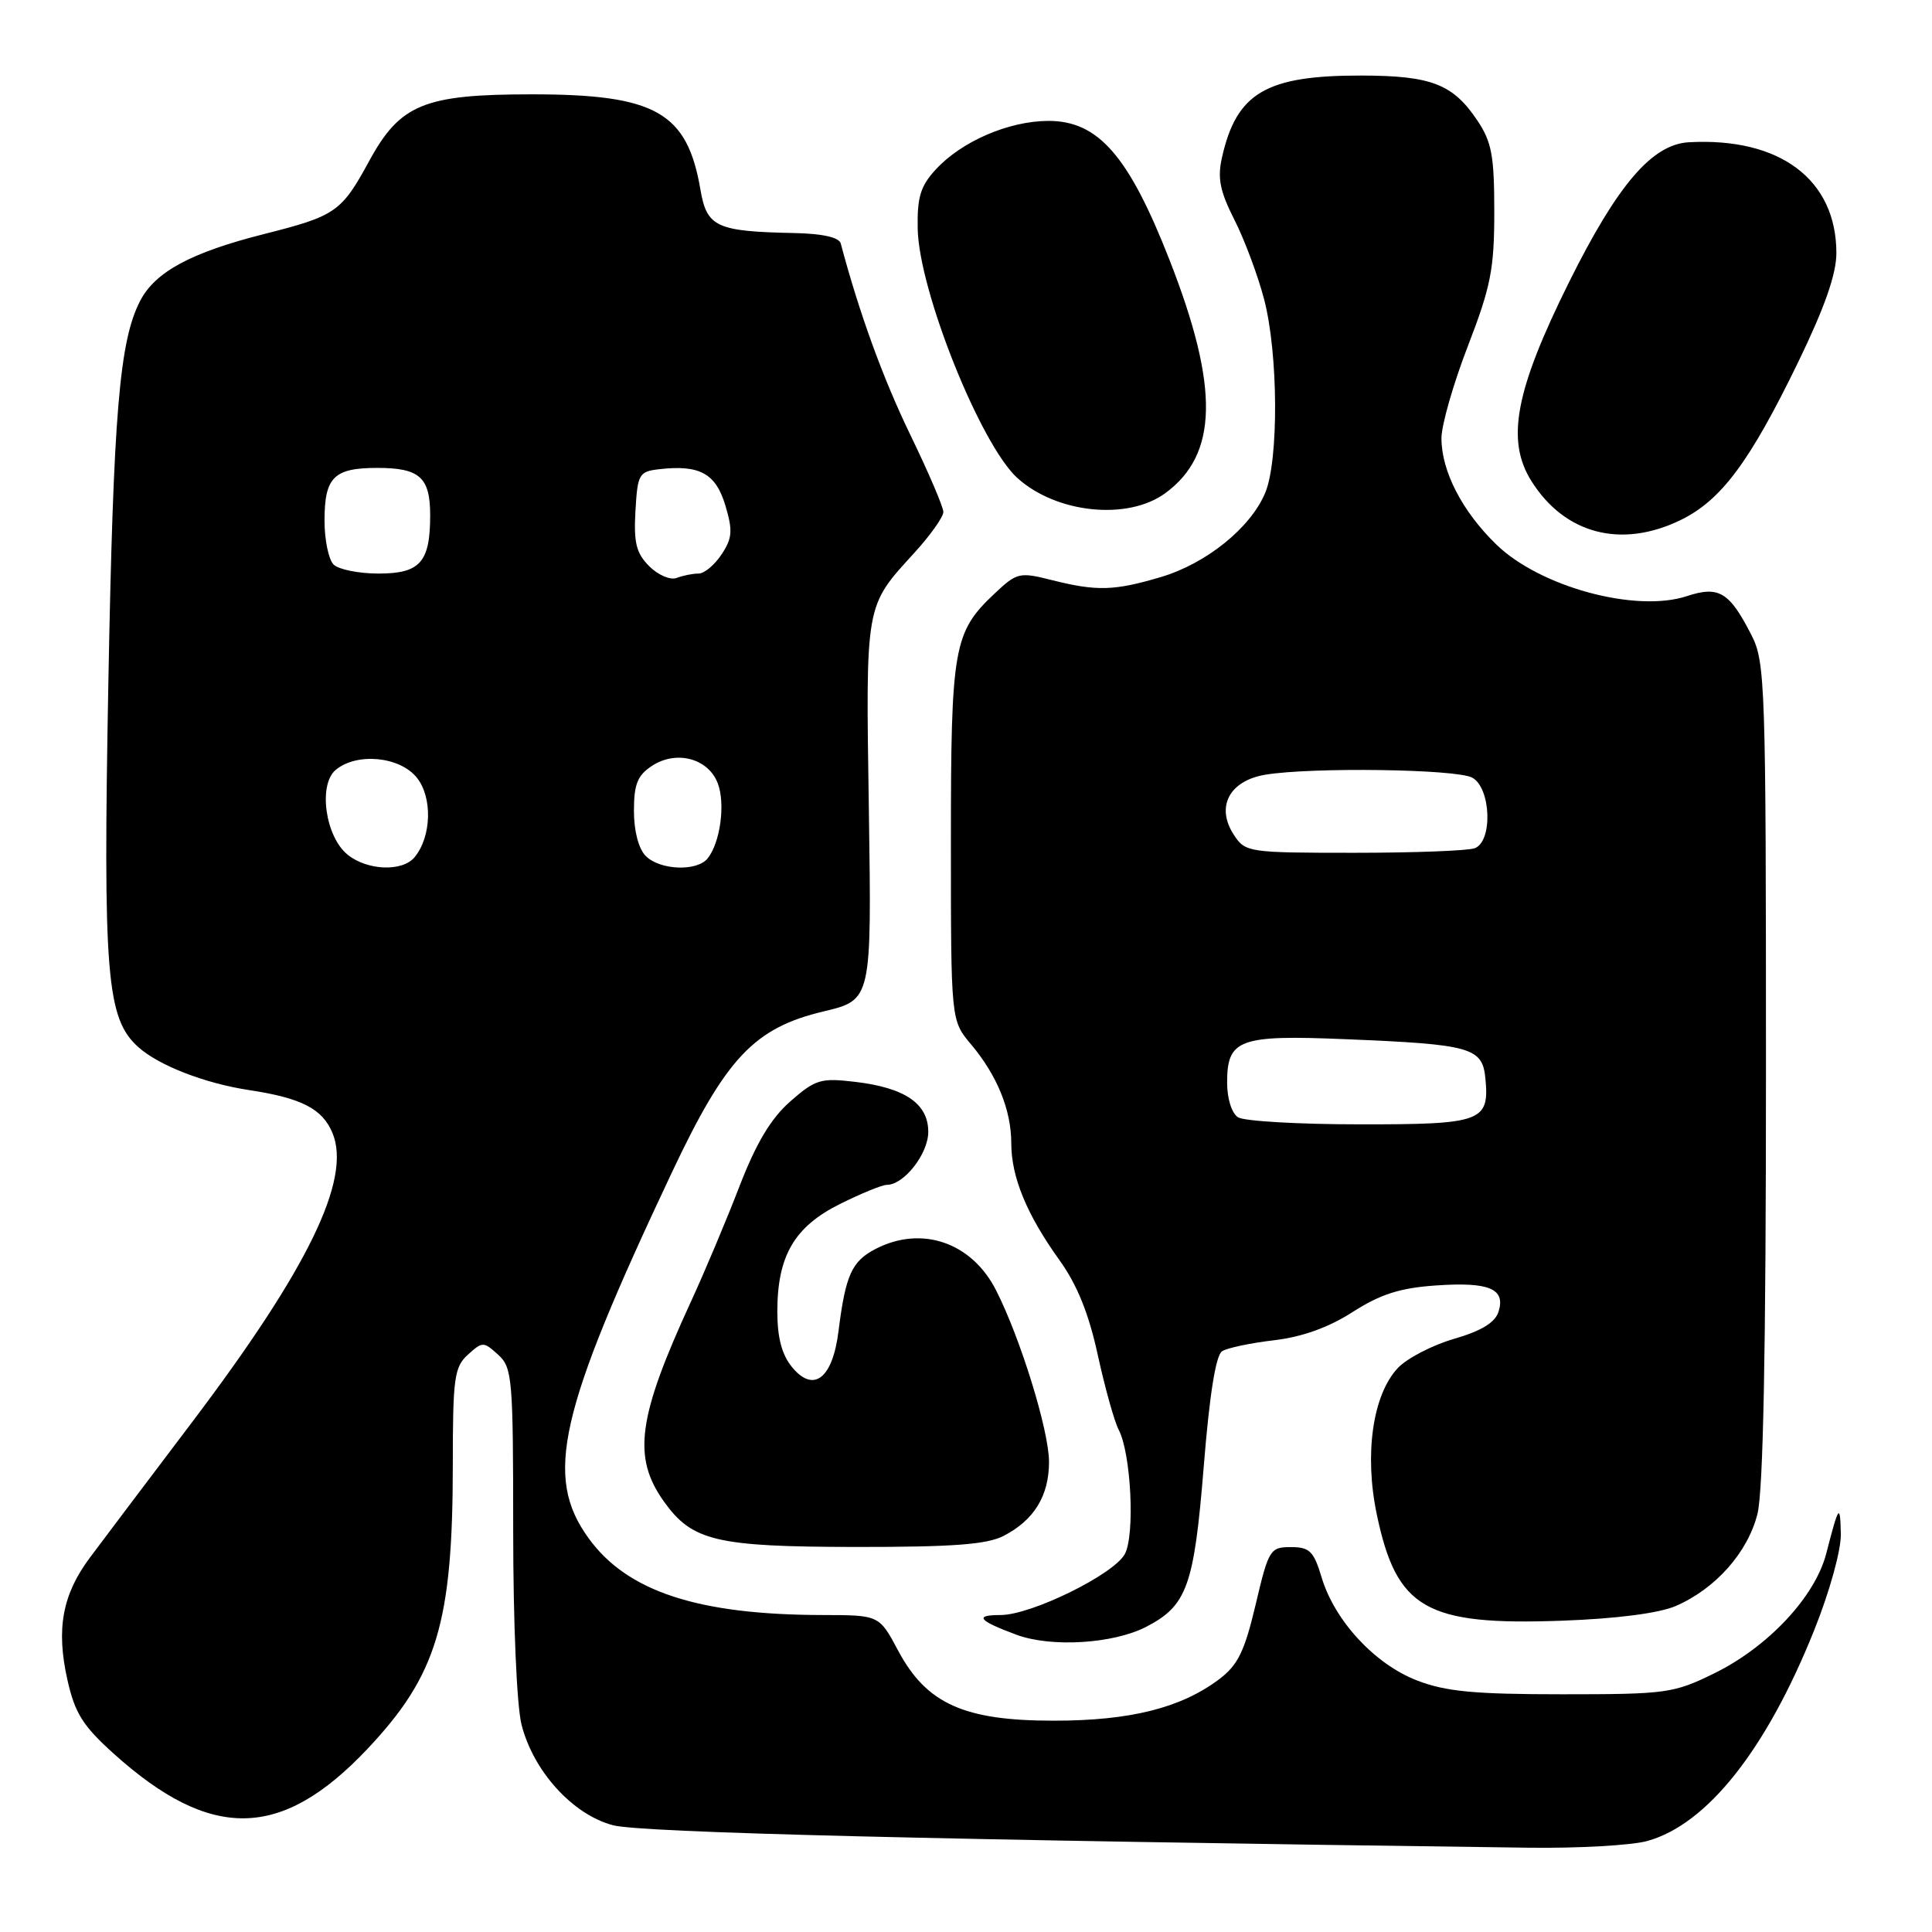 <?xml version="1.0" encoding="UTF-8" standalone="no"?>
<!DOCTYPE svg PUBLIC "-//W3C//DTD SVG 1.1//EN" "http://www.w3.org/Graphics/SVG/1.1/DTD/svg11.dtd" >
<svg xmlns="http://www.w3.org/2000/svg" xmlns:xlink="http://www.w3.org/1999/xlink" version="1.1" viewBox="0 0 256 256">
 <g >
 <path fill="currentColor"
d=" M 218.28 243.94 C 226.21 241.74 234.06 231.82 240.39 216.01 C 242.45 210.87 243.97 205.38 243.92 203.24 C 243.83 199.15 243.65 199.40 241.99 205.84 C 240.52 211.56 234.30 218.22 227.14 221.73 C 221.76 224.37 220.82 224.50 207.00 224.50 C 195.35 224.50 191.57 224.14 187.76 222.67 C 182.17 220.51 176.84 214.76 175.12 209.01 C 174.08 205.54 173.53 205.00 171.05 205.00 C 168.29 205.00 168.10 205.31 166.38 212.61 C 164.91 218.83 164.03 220.63 161.54 222.51 C 156.47 226.32 149.77 228.00 139.62 228.00 C 127.73 228.00 122.76 225.76 119.00 218.70 C 116.50 214.01 116.50 214.01 109.00 214.00 C 92.49 213.97 83.11 210.90 77.99 203.82 C 72.07 195.65 73.99 187.21 89.03 155.35 C 96.19 140.18 99.93 136.21 109.12 134.02 C 115.50 132.50 115.50 132.50 115.13 107.42 C 114.71 79.79 114.60 80.44 121.14 73.27 C 123.26 70.95 125.00 68.50 125.00 67.84 C 125.00 67.18 123.02 62.56 120.60 57.57 C 117.00 50.14 113.86 41.51 111.40 32.25 C 111.18 31.45 108.98 30.96 105.28 30.88 C 94.90 30.67 93.66 30.09 92.81 25.12 C 91.06 14.87 86.86 12.50 70.50 12.50 C 56.19 12.50 53.02 13.80 48.91 21.35 C 45.24 28.09 44.49 28.61 35.00 31.01 C 25.31 33.46 20.56 36.02 18.57 39.87 C 15.82 45.17 15.02 54.79 14.36 90.35 C 13.64 129.22 14.11 134.96 18.32 138.74 C 21.05 141.19 27.14 143.55 33.00 144.44 C 39.97 145.50 42.72 146.91 44.06 150.14 C 46.59 156.26 40.84 168.10 25.41 188.50 C 19.58 196.20 13.52 204.24 11.93 206.37 C 8.26 211.28 7.42 215.84 8.93 222.58 C 9.93 227.02 10.97 228.68 15.08 232.38 C 27.97 243.97 37.28 243.80 48.65 231.78 C 57.91 221.98 60.00 215.03 60.00 193.97 C 60.00 182.58 60.20 181.13 62.00 179.50 C 63.93 177.75 64.07 177.75 66.00 179.50 C 67.88 181.20 68.00 182.58 68.00 202.71 C 68.00 215.01 68.47 225.98 69.10 228.50 C 70.66 234.69 75.88 240.44 81.21 241.85 C 84.92 242.84 124.14 243.80 202.50 244.83 C 209.10 244.92 216.20 244.52 218.28 243.94 Z  M 151.88 215.56 C 157.29 212.76 158.22 210.16 159.50 194.34 C 160.27 184.76 161.10 179.56 161.94 179.04 C 162.64 178.60 165.74 177.95 168.82 177.59 C 172.55 177.15 176.04 175.90 179.23 173.85 C 182.92 171.49 185.49 170.66 190.27 170.33 C 197.33 169.84 199.53 170.76 198.56 173.82 C 198.10 175.25 196.28 176.36 192.65 177.41 C 189.77 178.25 186.42 179.99 185.22 181.27 C 181.89 184.81 180.76 192.69 182.43 200.66 C 185.05 213.19 188.93 215.41 207.00 214.75 C 214.20 214.49 219.82 213.76 222.03 212.81 C 227.31 210.53 231.58 205.72 232.87 200.61 C 233.64 197.54 234.00 179.00 234.00 142.02 C 234.00 90.58 233.91 87.73 232.07 84.14 C 229.16 78.44 227.76 77.59 223.52 78.99 C 216.77 81.22 204.07 77.78 198.27 72.15 C 193.74 67.75 191.00 62.44 191.00 58.06 C 191.00 56.34 192.57 50.85 194.50 45.86 C 197.54 37.98 198.00 35.66 198.00 28.05 C 198.00 20.59 197.66 18.79 195.72 15.91 C 192.50 11.13 189.64 10.03 180.40 10.01 C 167.76 9.99 163.85 12.29 161.92 20.86 C 161.30 23.61 161.64 25.33 163.58 29.15 C 164.92 31.80 166.69 36.54 167.51 39.69 C 169.38 46.86 169.45 60.98 167.65 65.30 C 165.71 69.94 159.85 74.67 153.83 76.46 C 147.63 78.30 145.33 78.36 139.39 76.87 C 135.09 75.78 134.75 75.86 131.82 78.62 C 126.34 83.77 126.00 85.69 126.00 111.57 C 126.00 135.21 126.00 135.21 128.65 138.36 C 132.12 142.47 134.00 147.09 134.00 151.50 C 134.00 155.97 136.05 160.94 140.38 166.97 C 142.73 170.24 144.27 174.05 145.47 179.58 C 146.42 183.93 147.67 188.38 148.23 189.45 C 149.87 192.55 150.41 203.37 149.05 205.91 C 147.60 208.62 136.65 214.00 132.58 214.00 C 129.04 214.00 129.62 214.73 134.68 216.61 C 139.28 218.32 147.51 217.82 151.88 215.56 Z  M 132.99 203.51 C 137.03 201.42 139.00 198.20 139.00 193.70 C 139.00 189.56 135.21 177.30 131.97 170.94 C 128.74 164.61 122.11 162.34 116.02 165.49 C 112.86 167.12 112.04 168.95 111.11 176.36 C 110.33 182.68 107.80 184.63 104.94 181.14 C 103.60 179.50 103.00 177.25 103.00 173.79 C 103.00 166.42 105.25 162.55 111.29 159.54 C 114.10 158.14 116.89 157.00 117.51 157.00 C 119.78 157.00 123.00 152.89 123.00 149.98 C 123.00 146.24 119.92 144.13 113.30 143.35 C 108.75 142.81 108.04 143.03 104.72 145.94 C 102.14 148.21 100.21 151.44 97.98 157.20 C 96.27 161.64 93.39 168.48 91.59 172.39 C 84.49 187.80 83.77 193.06 87.96 198.94 C 91.71 204.20 94.85 204.95 113.30 204.98 C 126.28 204.99 130.76 204.66 132.99 203.51 Z  M 222.65 68.93 C 228.05 66.31 231.82 61.26 238.25 48.02 C 241.79 40.72 243.33 36.32 243.33 33.52 C 243.32 23.79 235.85 18.18 223.78 18.85 C 218.91 19.12 214.33 24.47 207.91 37.38 C 200.77 51.75 199.52 58.35 202.93 63.76 C 207.34 70.76 214.81 72.72 222.65 68.93 Z  M 154.39 65.36 C 161.41 60.23 161.58 51.36 154.99 34.50 C 149.56 20.62 145.52 15.99 138.87 16.02 C 133.63 16.05 127.43 18.73 124.00 22.45 C 121.96 24.66 121.52 26.13 121.60 30.33 C 121.77 38.55 129.93 58.93 134.82 63.35 C 140.00 68.02 149.41 68.99 154.39 65.36 Z  M 46.05 113.24 C 43.10 110.85 42.14 103.96 44.49 102.01 C 47.28 99.69 52.96 100.23 55.22 103.03 C 57.33 105.63 57.19 110.87 54.93 113.59 C 53.31 115.54 48.66 115.36 46.05 113.24 Z  M 85.57 113.43 C 84.62 112.48 84.00 110.12 84.00 107.45 C 84.00 103.91 84.47 102.74 86.39 101.48 C 89.62 99.36 93.86 100.49 95.11 103.80 C 96.14 106.50 95.44 111.67 93.76 113.75 C 92.35 115.50 87.45 115.31 85.57 113.43 Z  M 86.03 75.03 C 84.30 73.30 83.96 71.92 84.20 67.70 C 84.48 62.80 84.67 62.48 87.37 62.17 C 92.70 61.56 94.84 62.73 96.11 66.96 C 97.11 70.31 97.04 71.30 95.62 73.45 C 94.70 74.85 93.33 76.00 92.56 76.00 C 91.79 76.00 90.49 76.26 89.66 76.58 C 88.83 76.90 87.20 76.20 86.03 75.03 Z  M 44.20 74.80 C 43.54 74.14 43.00 71.53 43.00 69.00 C 43.00 63.23 44.23 62.00 50.00 62.00 C 55.61 62.00 57.00 63.25 57.00 68.27 C 57.00 74.50 55.67 76.00 50.16 76.00 C 47.54 76.00 44.86 75.46 44.20 74.80 Z  M 164.05 148.05 C 163.21 147.52 162.60 145.58 162.60 143.45 C 162.60 137.69 164.18 137.11 178.31 137.70 C 194.93 138.38 196.42 138.80 196.82 142.87 C 197.38 148.63 196.36 149.00 180.13 148.98 C 172.08 148.98 164.85 148.56 164.05 148.05 Z  M 163.50 110.63 C 161.06 106.92 162.88 103.45 167.67 102.65 C 173.82 101.64 192.95 101.90 195.07 103.04 C 197.56 104.37 197.83 111.47 195.42 112.39 C 194.55 112.73 187.36 113.00 179.44 113.00 C 165.41 113.00 165.01 112.94 163.50 110.63 Z "/>
</g>
</svg>
